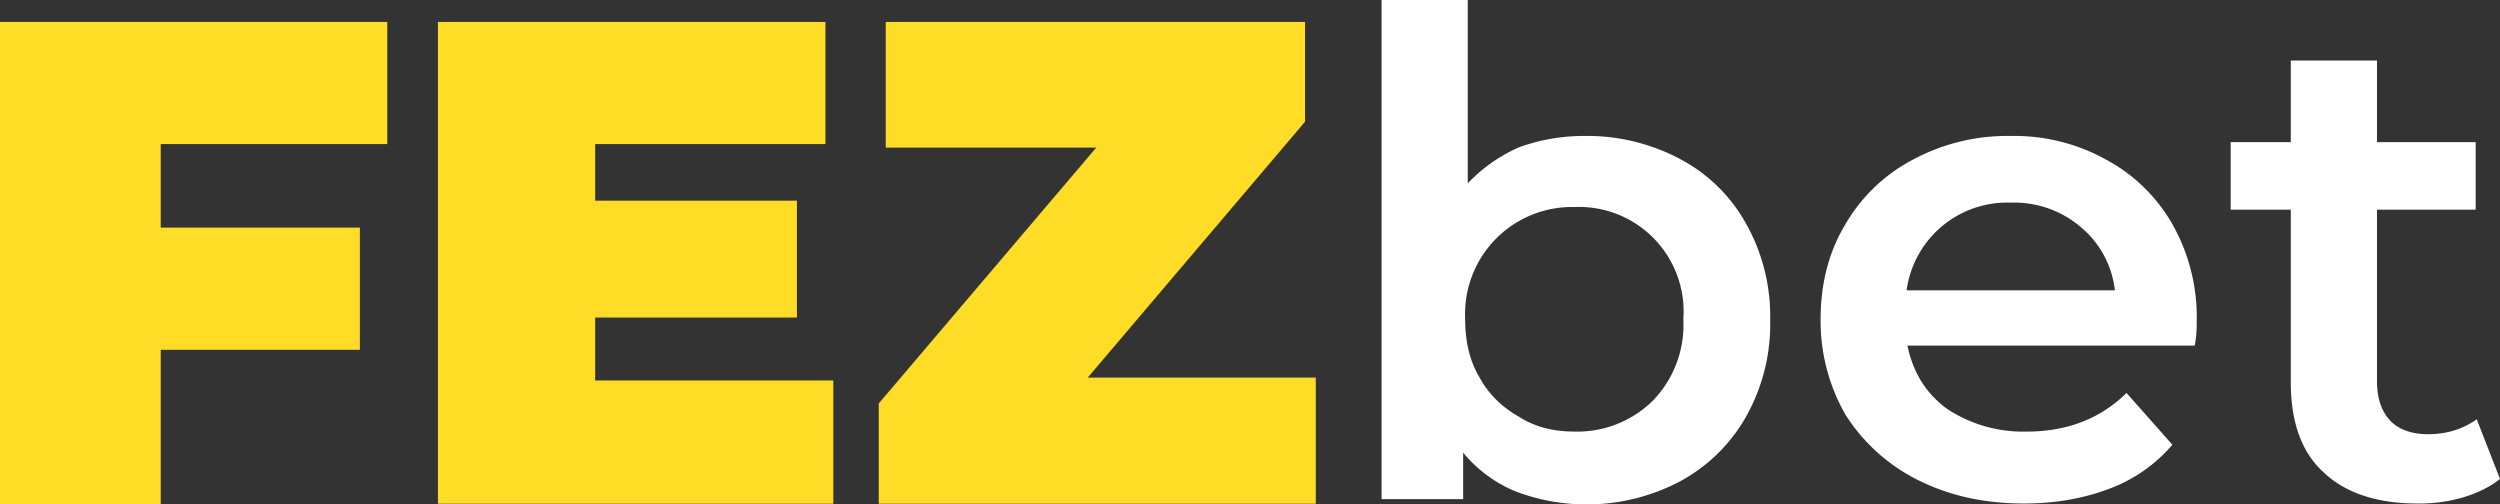 <svg xmlns="http://www.w3.org/2000/svg" width="114" height="23" fill="none"><rect width="100%" height="100%" fill="#333333" stroke="none"/><path fill="#fff" d="M72.25 6.2a9 9 0 0 1 4.34 1.04 7.36 7.36 0 0 1 3.03 2.96 8.6 8.6 0 0 1 1.1 4.4 8.6 8.6 0 0 1-1.1 4.4 7.61 7.61 0 0 1-3.03 2.96 9.13 9.13 0 0 1-7.5.44 6.1 6.1 0 0 1-2.37-1.76v2.12H63V0h3.93v8.36a7.22 7.22 0 0 1 2.33-1.64 8.63 8.63 0 0 1 3-.52Zm-.45 13.48a4.9 4.9 0 0 0 3.56-1.4 4.95 4.95 0 0 0 1.4-3.72 4.77 4.77 0 0 0-4.95-5.12 4.88 4.88 0 0 0-5 5.08c0 1.04.2 1.92.65 2.68.41.76 1.02 1.36 1.8 1.8.74.48 1.6.68 2.54.68Zm28.37-5.04c0 .28 0 .64-.09 1.12h-13.1c.25 1.2.82 2.16 1.8 2.88a6.29 6.29 0 0 0 3.65 1.04c1.84 0 3.36-.6 4.54-1.76l2.09 2.36a6.95 6.95 0 0 1-2.86 2c-1.15.44-2.46.68-3.9.68-1.84 0-3.43-.36-4.86-1.08a8.3 8.3 0 0 1-3.28-2.96 8.57 8.57 0 0 1-1.14-4.36c0-1.6.36-3.04 1.1-4.28a7.66 7.66 0 0 1 3.11-3A9.07 9.07 0 0 1 91.7 6.2a8.6 8.6 0 0 1 4.34 1.08 7.61 7.61 0 0 1 3.03 2.96 8.59 8.59 0 0 1 1.1 4.4Zm-8.48-5.4a4.63 4.63 0 0 0-4.75 4h9.5a4.4 4.4 0 0 0-1.55-2.88 4.68 4.68 0 0 0-3.2-1.12ZM114 21.84c-.45.36-1.02.64-1.68.84a7.1 7.1 0 0 1-2.09.28c-1.84 0-3.27-.48-4.25-1.4-1.03-.92-1.52-2.32-1.52-4.12V9.56h-2.74V6.48h2.74V2.76h3.93v3.72h4.5v3.08h-4.5v7.8c0 .8.2 1.4.62 1.84.4.4.98.6 1.71.6.86 0 1.6-.24 2.22-.68l1.06 2.72Z"/><path fill="#FFDC26" d="M7.33 6.61v3.77h9.08v5.57H7.33V23H0V1h17.66v5.57H7.33v.04ZM38 17.4v5.57H19.97V1h17.67v5.57h-10.5v2.58h9.2v5.33h-9.2v2.87H38v.04Zm22-.17v5.74H40.07V18.4l9.92-11.67h-9.6V1h19.12v4.55L49.6 17.22H60Z"/></svg>